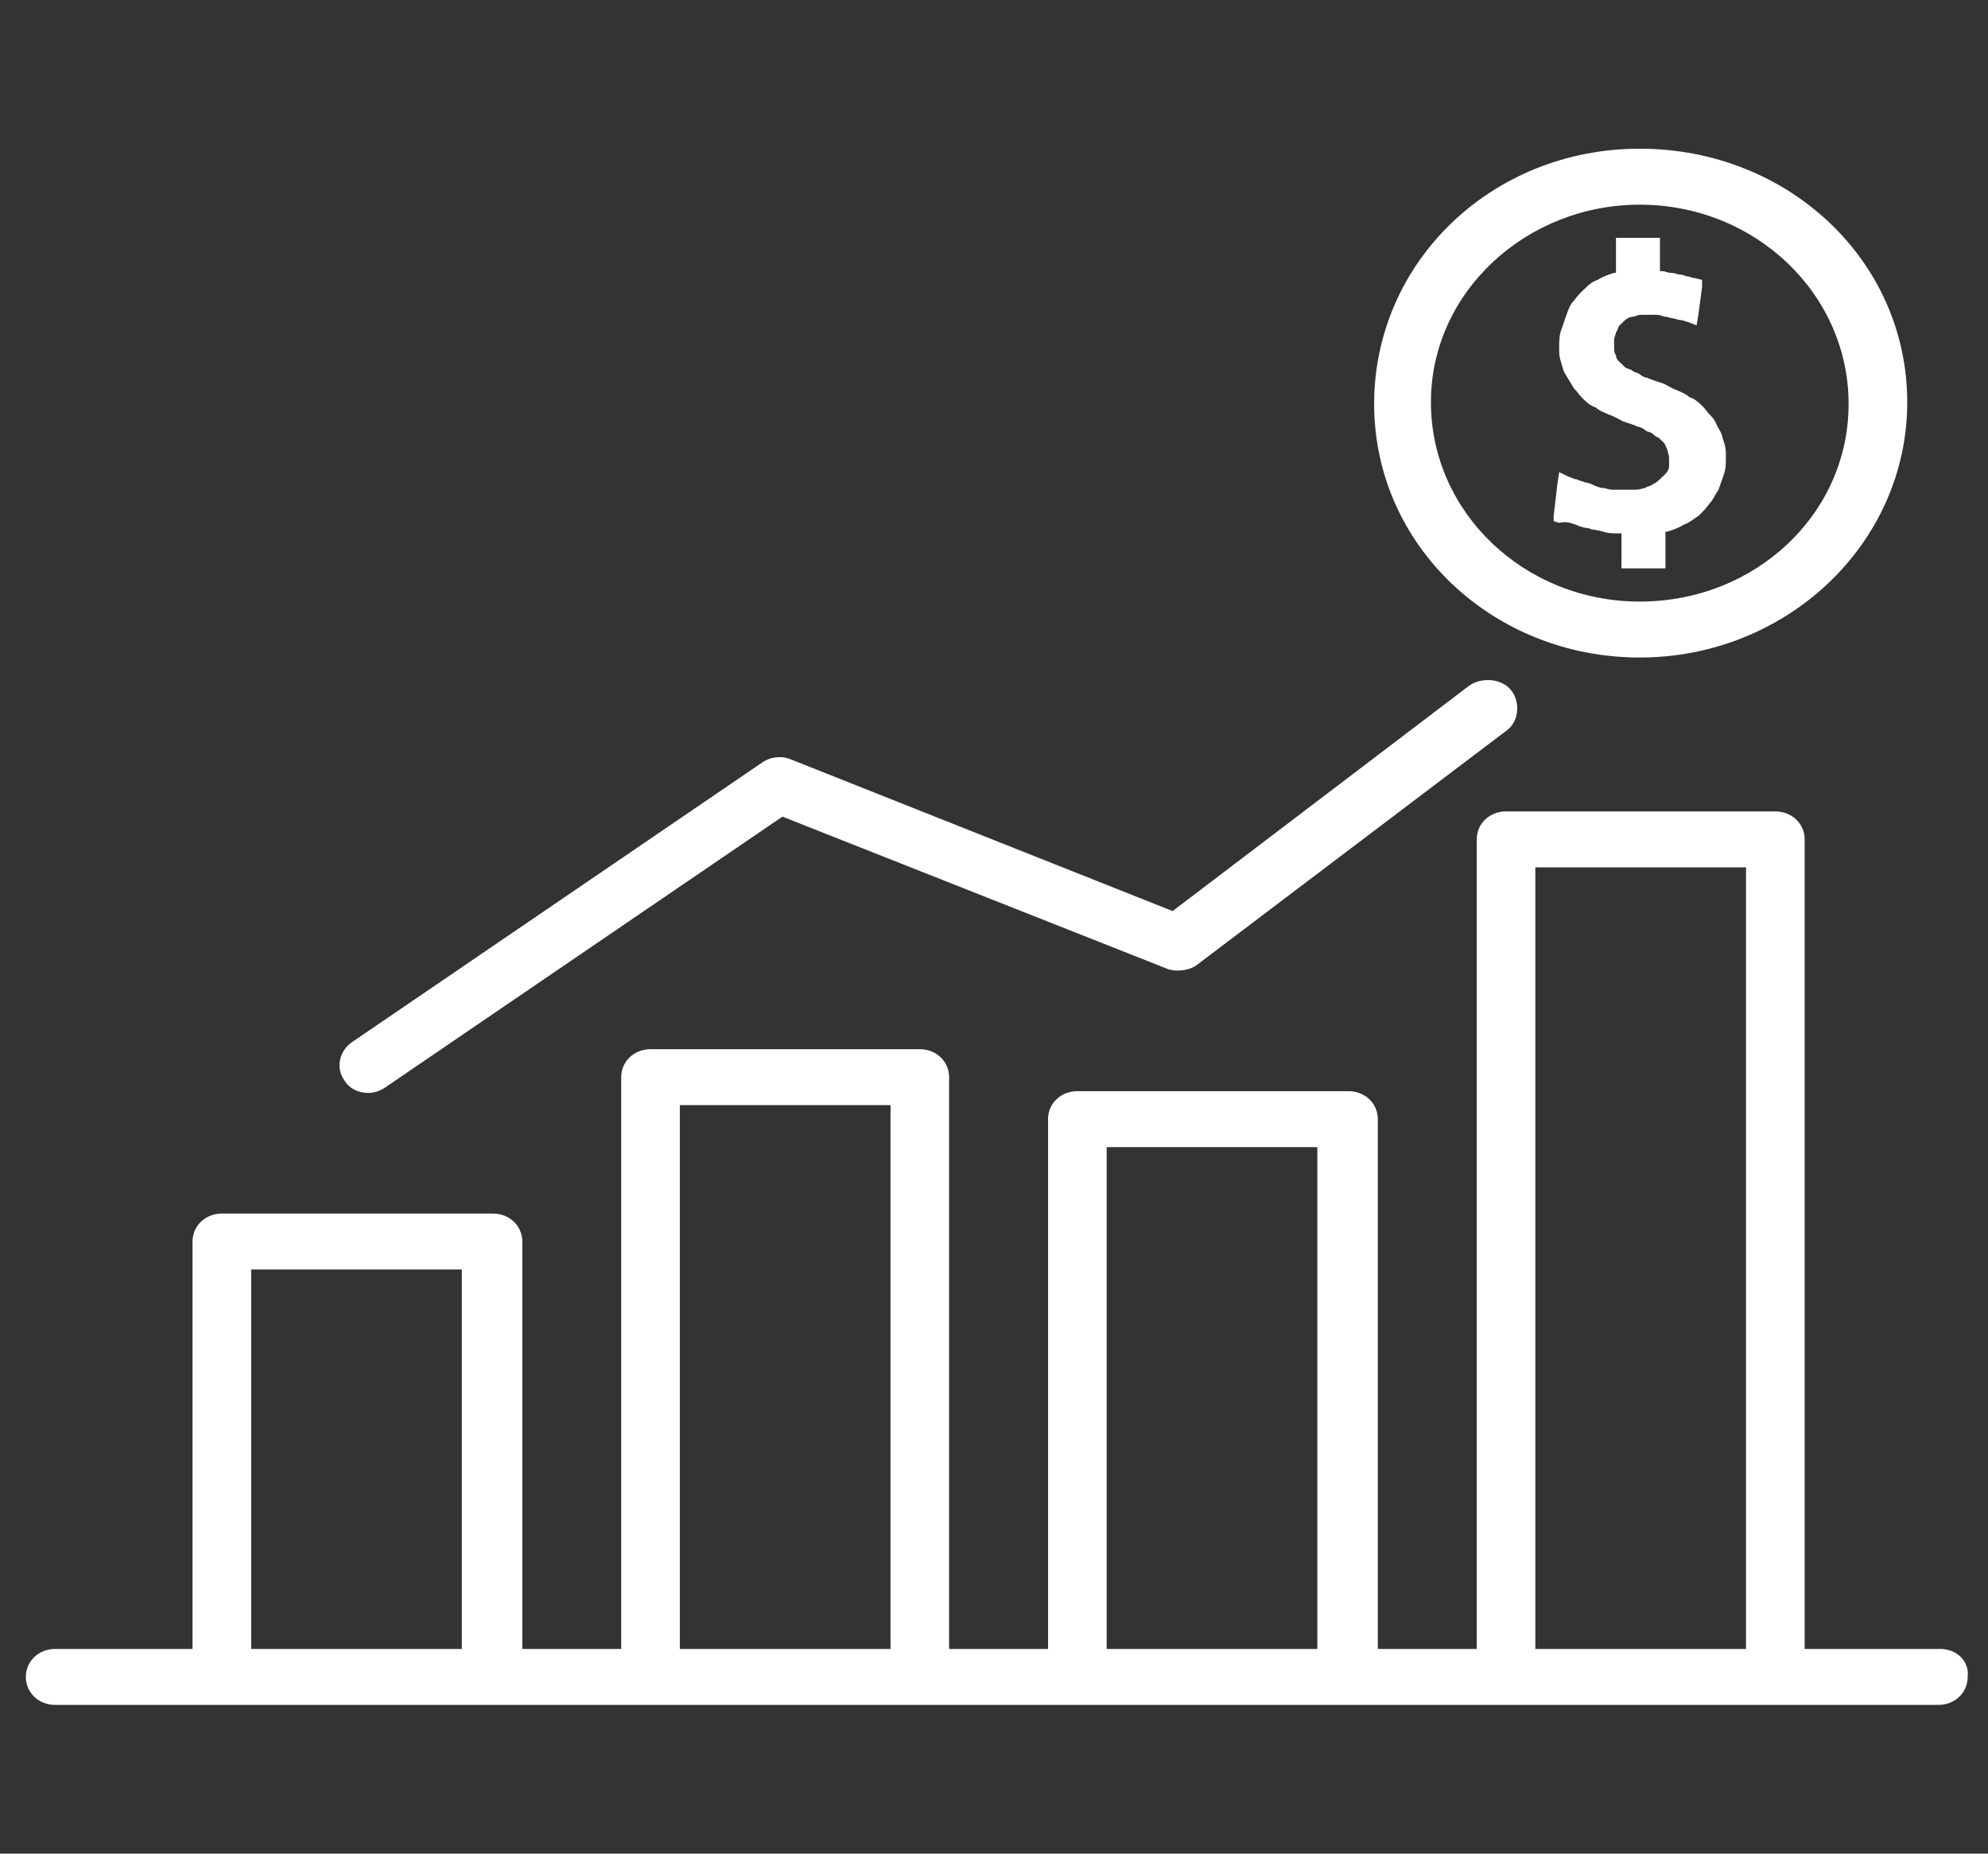 <svg width="59" height="55" viewBox="0 0 59 55" fill="none" xmlns="http://www.w3.org/2000/svg">
<rect x="0" y="0" width="59" height="55" fill="#333333" stroke="none"/>
<g clip-path="url(#clip0)">
<path d="M48.665 4.412C44.262 4.412 40.782 7.785 40.782 11.987C40.782 16.19 44.316 19.51 48.665 19.51C53.015 19.51 56.603 16.138 56.603 11.935C56.603 7.733 53.069 4.412 48.665 4.412ZM48.665 17.85C45.24 17.85 42.467 15.204 42.467 11.935C42.467 8.667 45.295 6.073 48.665 6.073C52.091 6.073 54.863 8.719 54.863 11.987C54.863 15.256 52.091 17.85 48.665 17.85Z" fill="white"/>
<path d="M51.166 13.129C51.112 12.973 51.112 12.869 51.003 12.714C50.949 12.61 50.895 12.454 50.786 12.35C50.677 12.247 50.623 12.143 50.514 12.039C50.405 11.935 50.297 11.832 50.133 11.78C50.025 11.676 49.861 11.624 49.753 11.572C49.59 11.52 49.481 11.416 49.318 11.365C49.155 11.313 48.992 11.261 48.883 11.209C48.828 11.209 48.72 11.157 48.665 11.105C48.611 11.053 48.502 11.053 48.448 11.002C48.394 10.95 48.285 10.95 48.23 10.898C48.176 10.846 48.122 10.794 48.067 10.742C48.013 10.69 47.959 10.638 47.959 10.534C47.904 10.483 47.904 10.379 47.904 10.327C47.904 10.223 47.904 10.171 47.904 10.068C47.904 10.016 47.959 9.912 47.959 9.86C48.013 9.808 48.013 9.704 48.067 9.653C48.122 9.601 48.176 9.549 48.23 9.497C48.285 9.445 48.394 9.393 48.502 9.393C48.611 9.341 48.665 9.341 48.774 9.341C48.828 9.341 48.883 9.341 48.937 9.341C48.992 9.341 49.046 9.341 49.1 9.341C49.209 9.341 49.264 9.341 49.372 9.393C49.481 9.393 49.59 9.445 49.644 9.445C49.698 9.445 49.807 9.497 49.861 9.497C49.97 9.497 50.025 9.549 50.079 9.549L50.351 9.653L50.405 9.341L50.514 8.511V8.304L50.297 8.252C50.242 8.252 50.133 8.2 50.079 8.2C50.025 8.2 49.97 8.148 49.861 8.148C49.807 8.148 49.698 8.096 49.59 8.096C49.481 8.096 49.427 8.044 49.318 8.044H49.264V7.318V7.058H48.992H48.23H47.959V7.318V8.096H47.904C47.741 8.148 47.578 8.2 47.415 8.304C47.252 8.355 47.143 8.459 47.034 8.563C46.926 8.667 46.817 8.771 46.708 8.926C46.599 9.03 46.545 9.186 46.491 9.341C46.436 9.497 46.382 9.653 46.328 9.808C46.273 9.964 46.273 10.171 46.273 10.327C46.273 10.483 46.273 10.586 46.328 10.742C46.382 10.898 46.382 11.002 46.491 11.157C46.545 11.261 46.654 11.416 46.708 11.52C46.817 11.624 46.871 11.728 46.98 11.832C47.089 11.935 47.197 12.039 47.361 12.091C47.469 12.195 47.632 12.247 47.741 12.299C47.904 12.35 48.067 12.454 48.176 12.506C48.339 12.558 48.502 12.61 48.611 12.662C48.665 12.662 48.774 12.714 48.828 12.765C48.883 12.817 48.992 12.817 49.046 12.869C49.1 12.921 49.155 12.973 49.209 12.973C49.264 13.025 49.318 13.077 49.372 13.129C49.427 13.181 49.427 13.232 49.481 13.336C49.481 13.388 49.535 13.492 49.535 13.596C49.535 13.699 49.535 13.751 49.535 13.855C49.535 13.907 49.481 14.011 49.427 14.062C49.372 14.114 49.318 14.166 49.264 14.218C49.209 14.27 49.155 14.322 49.046 14.374C48.992 14.426 48.883 14.426 48.828 14.478C48.774 14.478 48.665 14.53 48.557 14.53C48.502 14.53 48.448 14.53 48.339 14.53C48.285 14.53 48.176 14.53 48.122 14.53C48.013 14.53 47.904 14.53 47.85 14.53C47.741 14.53 47.632 14.478 47.578 14.478C47.469 14.478 47.361 14.426 47.252 14.374C47.143 14.322 47.034 14.322 46.926 14.27C46.871 14.27 46.817 14.218 46.763 14.218C46.708 14.218 46.654 14.166 46.599 14.166L46.273 14.011L46.219 14.374L46.11 15.308V15.463L46.273 15.515C46.491 15.463 46.599 15.515 46.763 15.567C46.871 15.619 47.034 15.671 47.143 15.671C47.252 15.723 47.415 15.723 47.578 15.775C47.741 15.826 47.85 15.826 48.013 15.826H48.122V16.605V16.864H48.394H49.155H49.427V16.605V15.775H49.481C49.644 15.723 49.807 15.671 49.97 15.567C50.133 15.515 50.242 15.412 50.405 15.308C50.514 15.204 50.623 15.1 50.731 14.944C50.84 14.841 50.895 14.685 51.003 14.53C51.058 14.374 51.112 14.218 51.166 14.062C51.221 13.907 51.221 13.751 51.221 13.544C51.221 13.388 51.221 13.284 51.166 13.129Z" fill="white"/>
<path d="M44.859 20.496C44.588 20.133 43.99 20.081 43.609 20.34L34.801 27.033L23.438 22.519C23.166 22.416 22.84 22.467 22.623 22.623L10.444 30.924C10.064 31.184 9.955 31.702 10.227 32.066C10.39 32.325 10.662 32.429 10.934 32.429C11.097 32.429 11.26 32.377 11.423 32.273L23.221 24.231L34.638 28.745C34.91 28.849 35.291 28.797 35.508 28.641L44.696 21.689C45.077 21.43 45.131 20.859 44.859 20.496Z" fill="white"/>
<path d="M57.582 48.927H53.559V24.906C53.559 24.439 53.178 24.076 52.689 24.076H44.697C44.207 24.076 43.827 24.439 43.827 24.906V48.927H40.891V33.207C40.891 32.74 40.51 32.377 40.021 32.377H31.974C31.485 32.377 31.104 32.74 31.104 33.207V48.927H28.168V31.962C28.168 31.495 27.788 31.132 27.299 31.132H19.306C18.817 31.132 18.436 31.495 18.436 31.962V48.927H15.501V36.839C15.501 36.372 15.12 36.009 14.631 36.009H6.584C6.095 36.009 5.714 36.372 5.714 36.839V48.927H1.637C1.147 48.927 0.767 49.291 0.767 49.757C0.767 50.224 1.147 50.588 1.637 50.588H6.53H14.522H19.306H27.299H31.974H39.966H44.642H52.634H57.527C58.017 50.588 58.397 50.224 58.397 49.757C58.452 49.291 58.071 48.927 57.582 48.927ZM13.706 48.927H7.454V37.669H13.706V48.927ZM26.429 48.927H20.176V32.792H26.429V48.927ZM39.096 48.927H32.844V34.037H39.096V48.927ZM51.819 48.927H45.566V25.736H51.819V48.927Z" fill="white"/>
</g>
<defs>
<clipPath id="clip0">
<rect width="57.636" height="55" fill="white" transform="translate(0.767)"/>
</clipPath>
</defs>
</svg>
